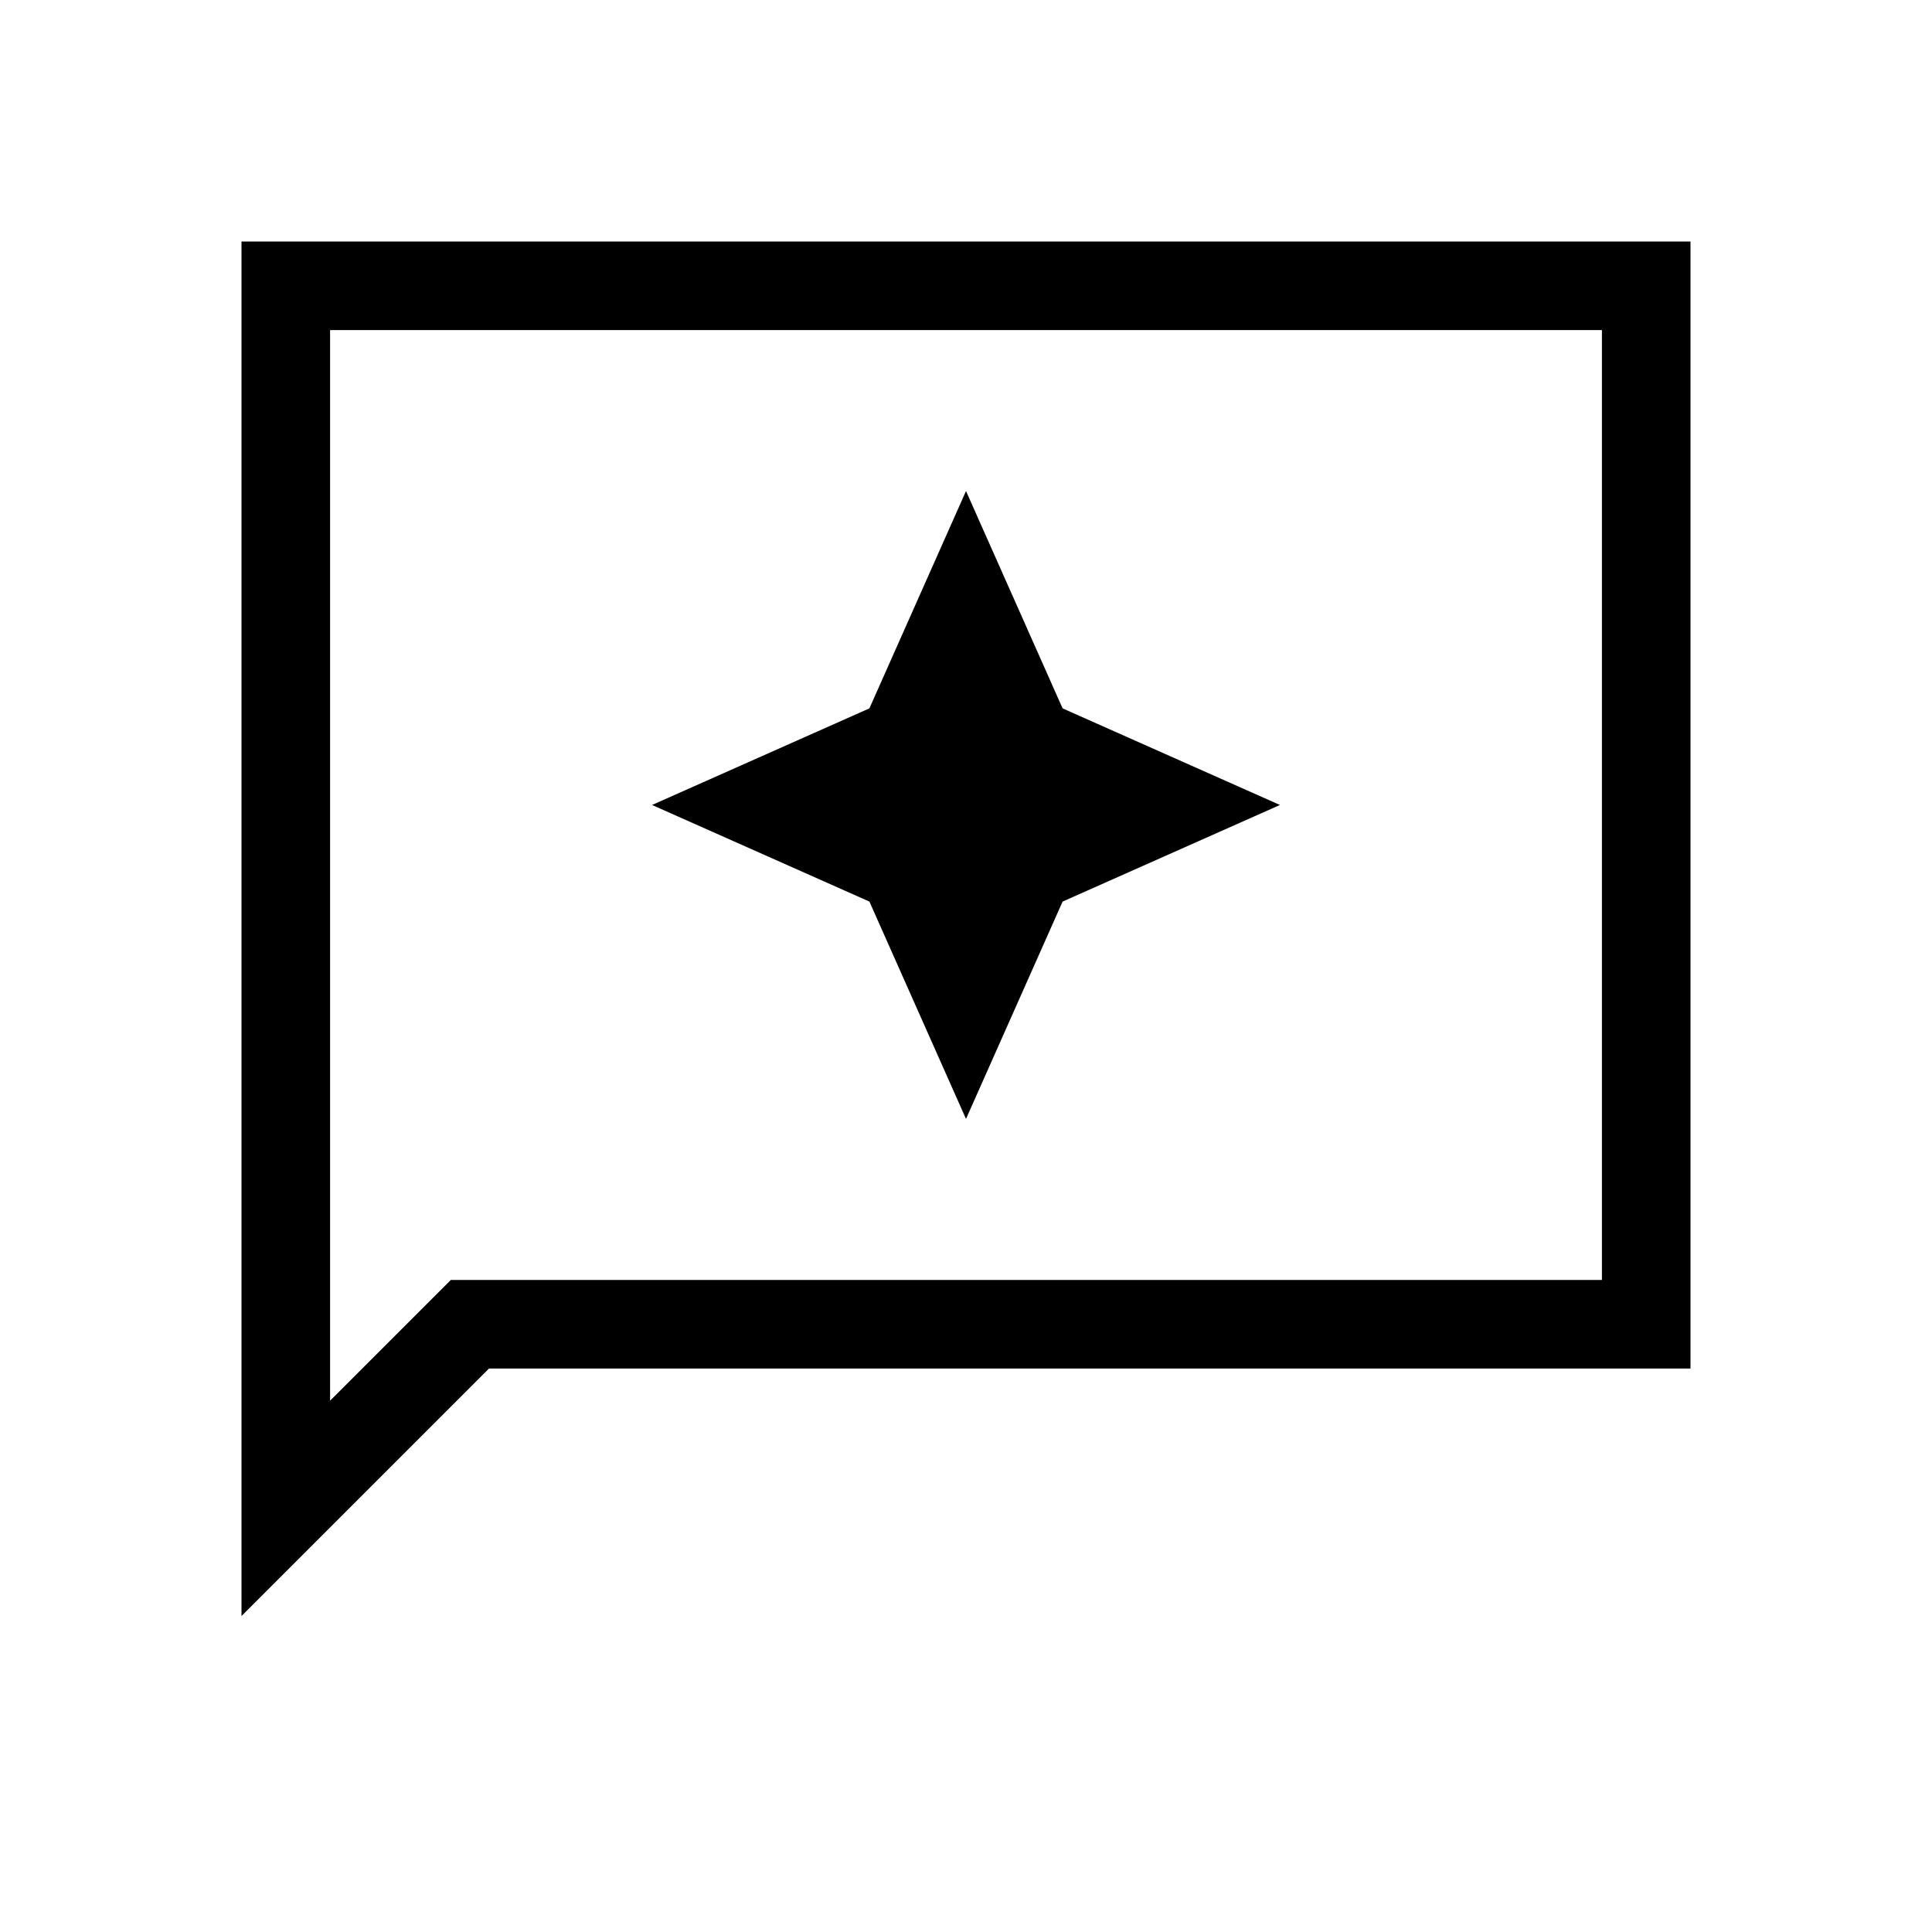 <svg xmlns="http://www.w3.org/2000/svg" height="20" width="20"><path d="M10 11.583 11 9.333 13.25 8.333 11 7.333 10 5.083 9 7.333 6.75 8.333 9 9.333ZM2.5 16.729V2.5H17.5V14.167H5.062ZM3.417 14.5 4.667 13.25H16.583V3.417H3.417ZM3.417 14.5V3.417V13.25Z"/></svg>